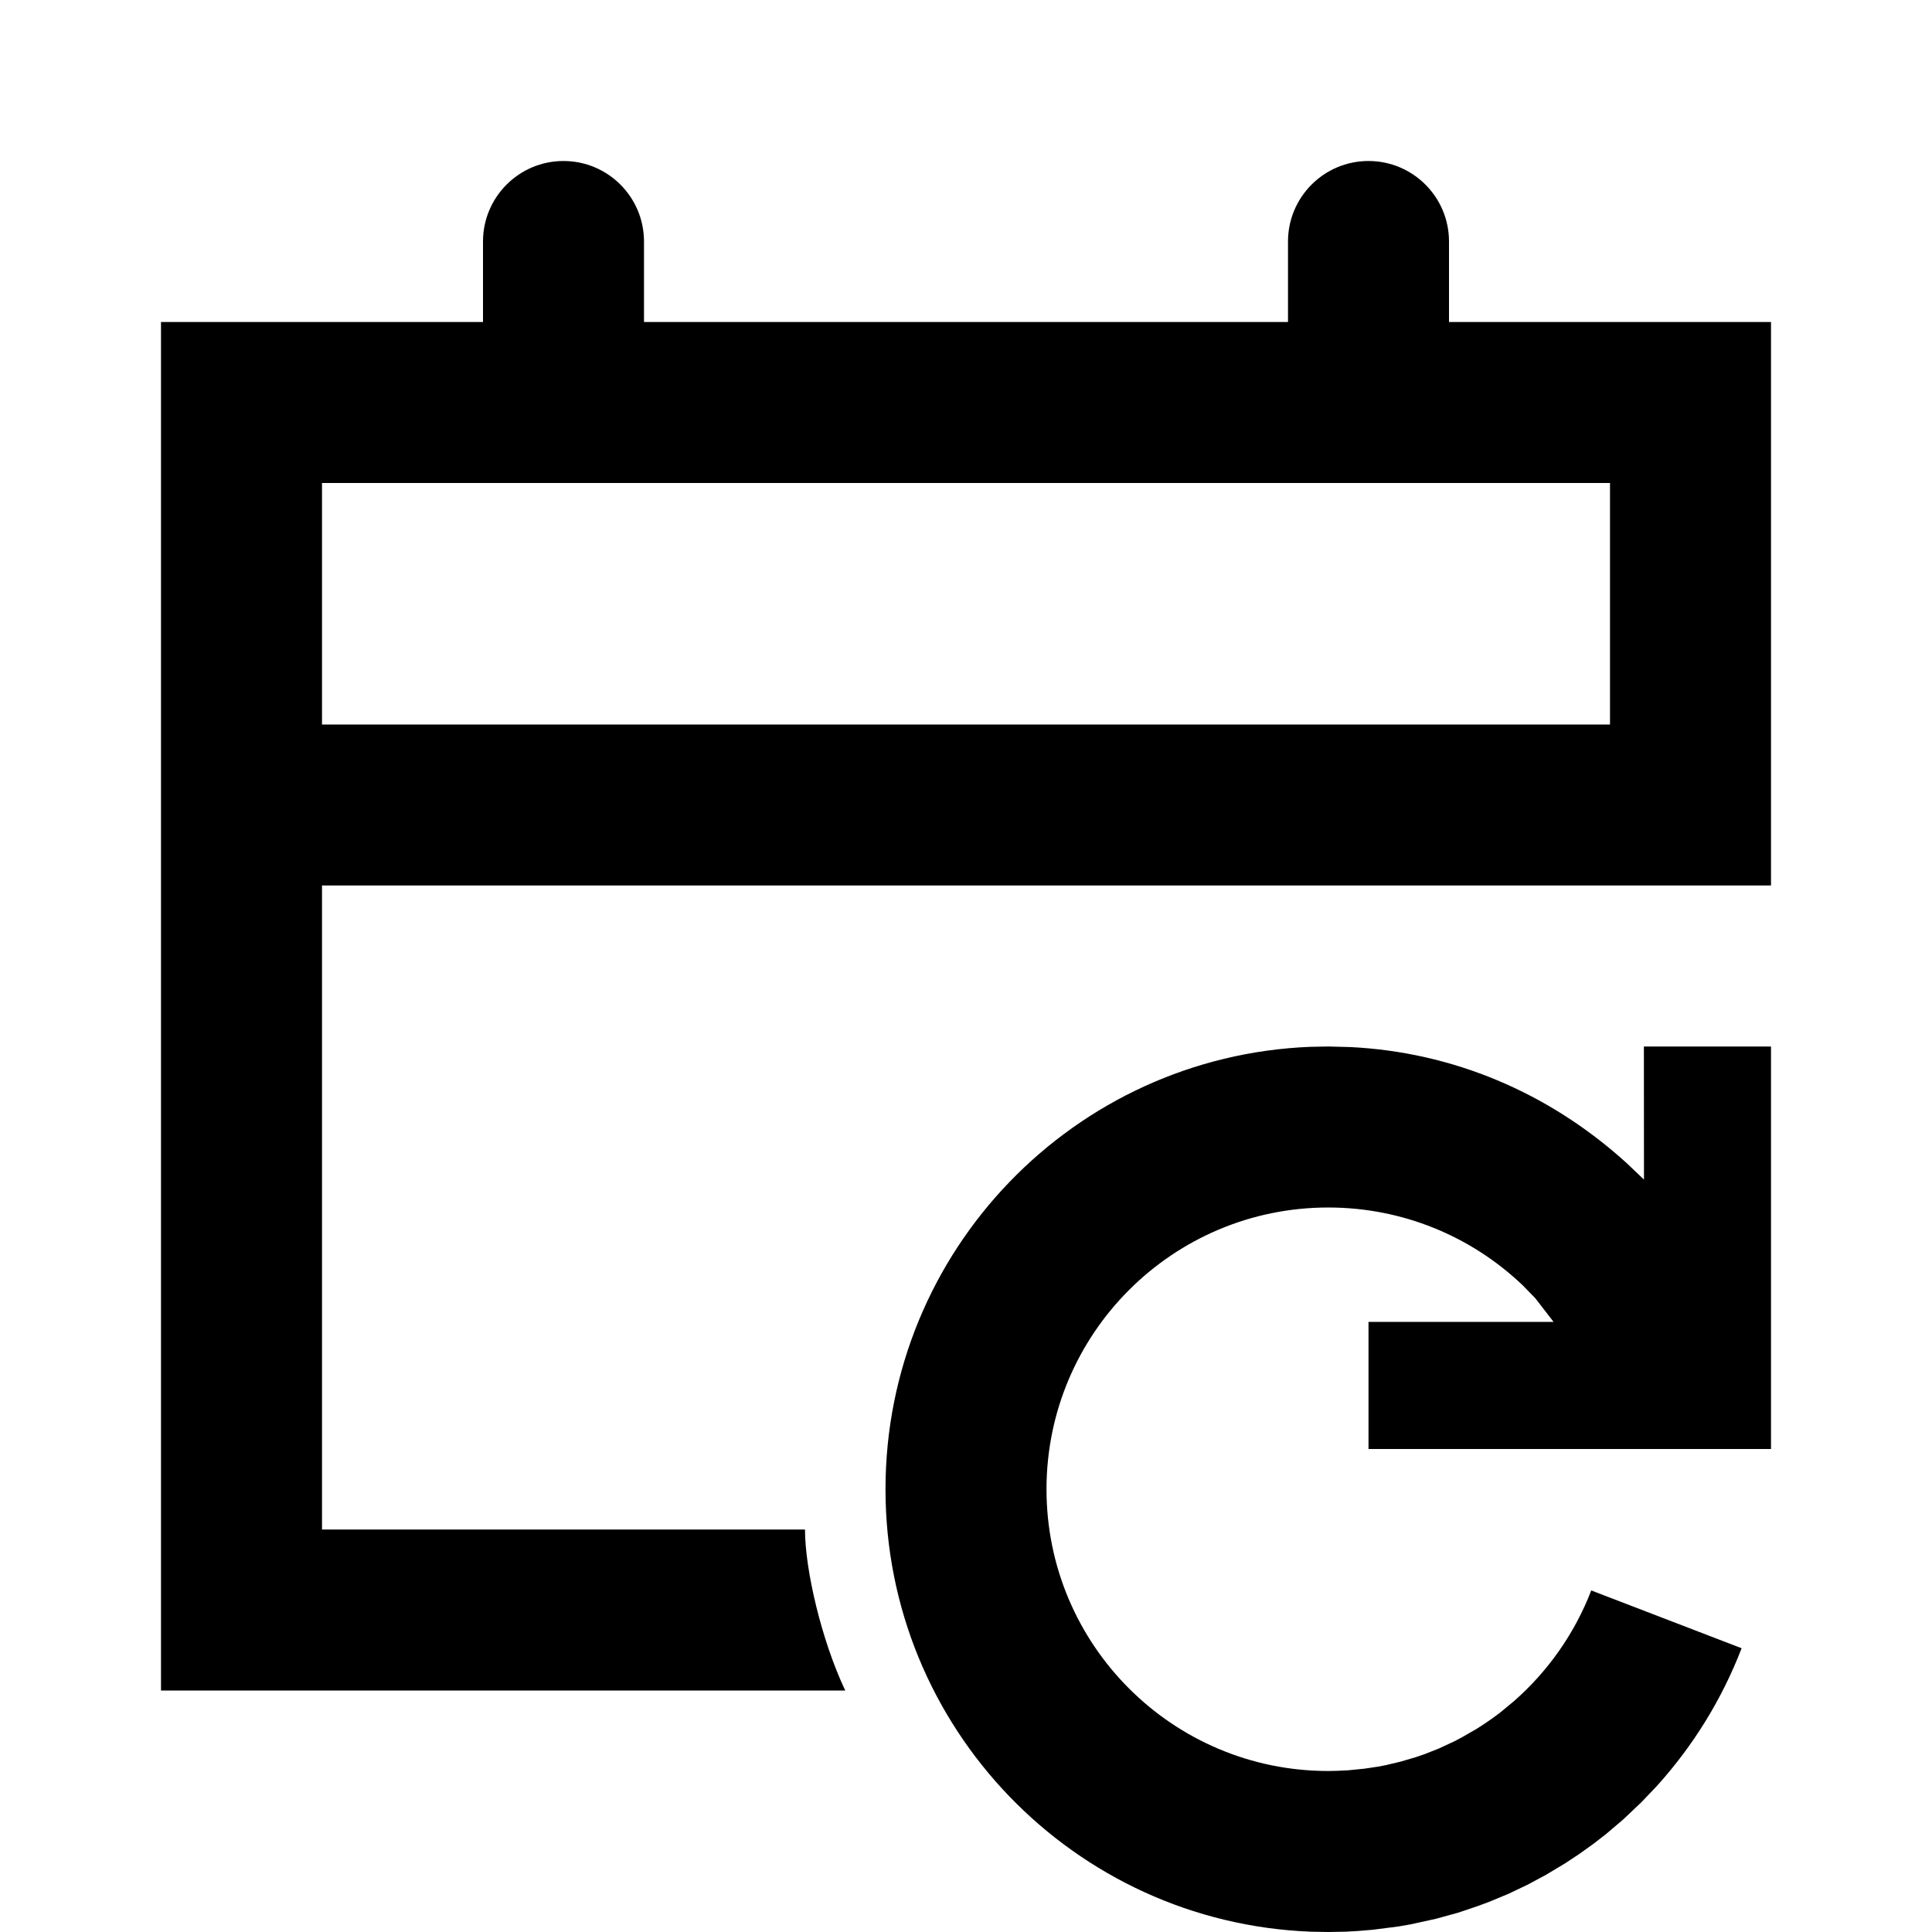 <svg xmlns="http://www.w3.org/2000/svg" width="24" height="24" viewBox="0 0 24 24">
  <g fill="none" fill-rule="evenodd">
    <rect width="24" height="24"/>
    <path fill="currentColor" d="M16.5,24 L16.279,23.996 C13.344,23.88 11,21.463 11,18.5 C11,15.537 13.344,13.12 16.279,13.004 L16.5,13 L16.773,13.007 C18.043,13.069 19.234,13.568 20.2,14.442 L20.422,14.653 L20.421,13 L22,13 L22,18 L17,18 L17,16.421 L19.299,16.421 L19.072,16.127 L18.916,15.967 C18.271,15.352 17.415,15 16.5,15 C14.567,15 13,16.567 13,18.5 C13,20.433 14.567,22 16.5,22 L16.606,21.998 L16.606,21.998 L16.75,21.991 L16.95,21.971 L17.118,21.946 L17.221,21.926 L17.397,21.884 L17.585,21.829 L17.696,21.791 L17.873,21.721 L18.069,21.63 L18.165,21.579 L18.337,21.479 L18.337,21.479 L18.226,21.546 C18.367,21.466 18.502,21.376 18.632,21.277 L18.806,21.133 C19.229,20.762 19.562,20.291 19.767,19.757 L21.635,20.475 C21.391,21.109 21.033,21.686 20.586,22.182 L20.389,22.389 L20.163,22.603 L20.163,22.603 L19.95,22.784 L19.95,22.784 L19.795,22.904 L19.795,22.904 L19.618,23.031 L19.618,23.031 L19.444,23.146 L19.444,23.146 L19.206,23.289 L19.206,23.289 L18.979,23.411 L18.979,23.411 L18.74,23.525 L18.74,23.525 L18.497,23.626 L18.497,23.626 L18.354,23.679 L18.354,23.679 L18.11,23.761 L18.11,23.761 L17.837,23.836 L17.837,23.836 L17.523,23.905 L17.523,23.905 L17.374,23.931 L17.374,23.931 L17.054,23.972 L17.054,23.972 L16.876,23.987 L16.876,23.987 L16.721,23.996 L16.721,23.996 L16.5,24 Z M17,2 C17.552,2 18,2.448 18,3 L18,4 L22,4 L22,11 L4,11 L4,19 L10,19 C10,19.5 10.205,20.378 10.5,21 L2,21 L2,4 L6,4 L6,3 C6,2.448 6.448,2 7,2 C7.552,2 8,2.448 8,3 L8,4 L16,4 L16,3 C16,2.448 16.448,2 17,2 Z M20,6 L4,6 L4,9 L20,9 L20,6 Z"/>
  </g>
</svg>
